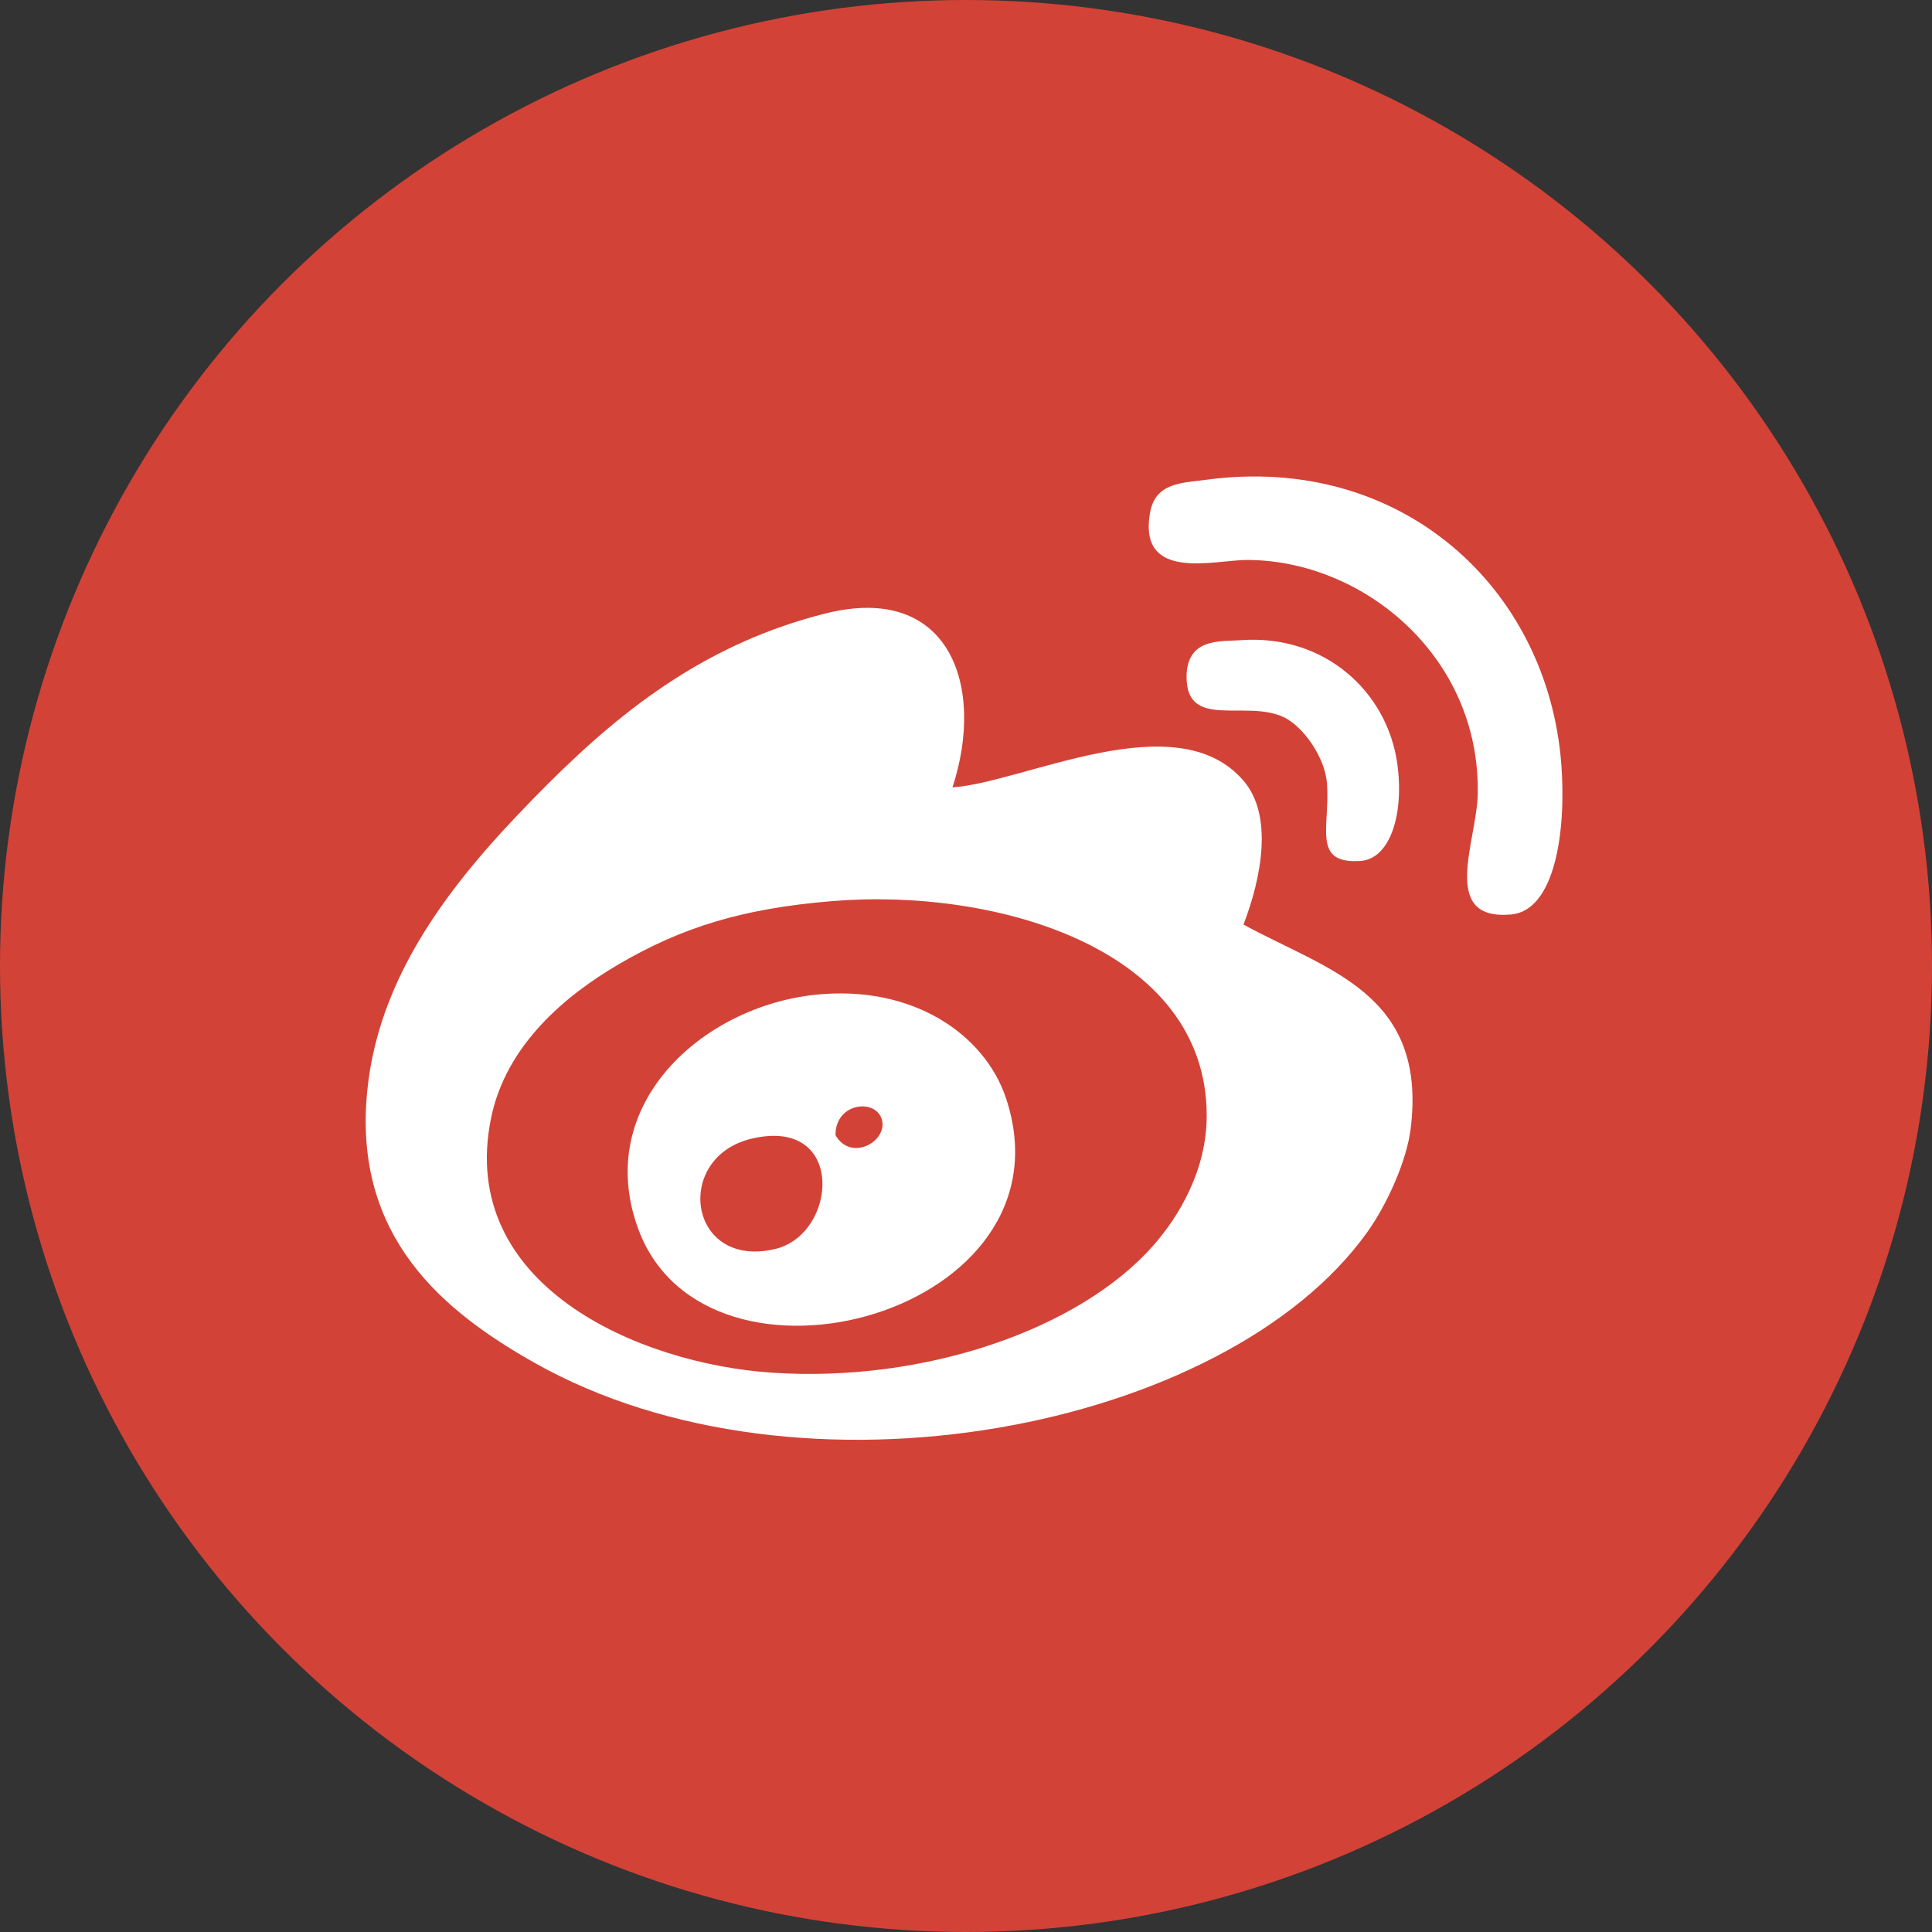<svg height="48" width="48" viewBox="0 0 24 24">
    <rect x="0" y="0" width="24" height="24" fill="#333333" stroke="none"/>
    <circle cx="12" cy="12" fill="#D34237" r="12"/>
    <path d="M19.395,9.49c0.064,0.828,-0.076,1.821,-0.623,1.87c-0.893,0.08,-0.427,-0.904,-0.415,-1.496c0.033,-1.716,-1.432,-2.908,-2.867,-2.908c-0.406,0,-1.351,0.276,-1.205,-0.582c0.065,-0.378,0.386,-0.373,0.706,-0.415C17.403,5.637,19.225,7.297,19.395,9.49L19.395,9.49zM15.447,11.485c1.037,0.568,2.284,0.85,2.077,2.535c-0.05,0.404,-0.294,0.943,-0.54,1.287c-1.754,2.455,-7.043,3.487,-10.346,1.621c-1.108,-0.626,-2.254,-1.542,-2.077,-3.366c0.152,-1.57,1.208,-2.786,2.244,-3.822c0.988,-0.989,2.03,-1.762,3.448,-2.119c1.538,-0.387,1.993,0.896,1.579,2.16c0.891,-0.06,2.78,-1.054,3.615,-0.083C15.816,10.126,15.675,10.893,15.447,11.485L15.447,11.485zM14.326,15.473c0.332,-0.377,0.666,-0.951,0.664,-1.62c-0.004,-2.065,-2.606,-2.828,-4.653,-2.659c-1.12,0.092,-1.873,0.328,-2.659,0.789c-0.641,0.377,-1.392,0.989,-1.579,1.911c-0.42,2.073,1.834,3.047,3.49,3.158C11.502,17.18,13.417,16.505,14.326,15.473zM17.358,9.49c0.087,0.633,-0.094,1.181,-0.457,1.205c-0.605,0.04,-0.379,-0.414,-0.416,-0.956c-0.023,-0.333,-0.299,-0.718,-0.54,-0.831c-0.473,-0.221,-1.205,0.161,-1.205,-0.498c0,-0.49,0.425,-0.439,0.665,-0.457C16.458,7.873,17.236,8.598,17.358,9.49zM12.498,13.645c0.885,2.675,-3.727,3.919,-4.57,1.62c-0.564,-1.538,0.791,-2.76,2.202,-2.908C11.334,12.231,12.232,12.845,12.498,13.645zM10.379,14.102c0.188,0.325,0.62,0.092,0.582,-0.166C10.915,13.638,10.375,13.682,10.379,14.102zM9.631,15.515c0.775,-0.185,0.88,-1.645,-0.291,-1.371C8.357,14.374,8.547,15.773,9.631,15.515z" fill="#FFFFFF"/>
</svg>